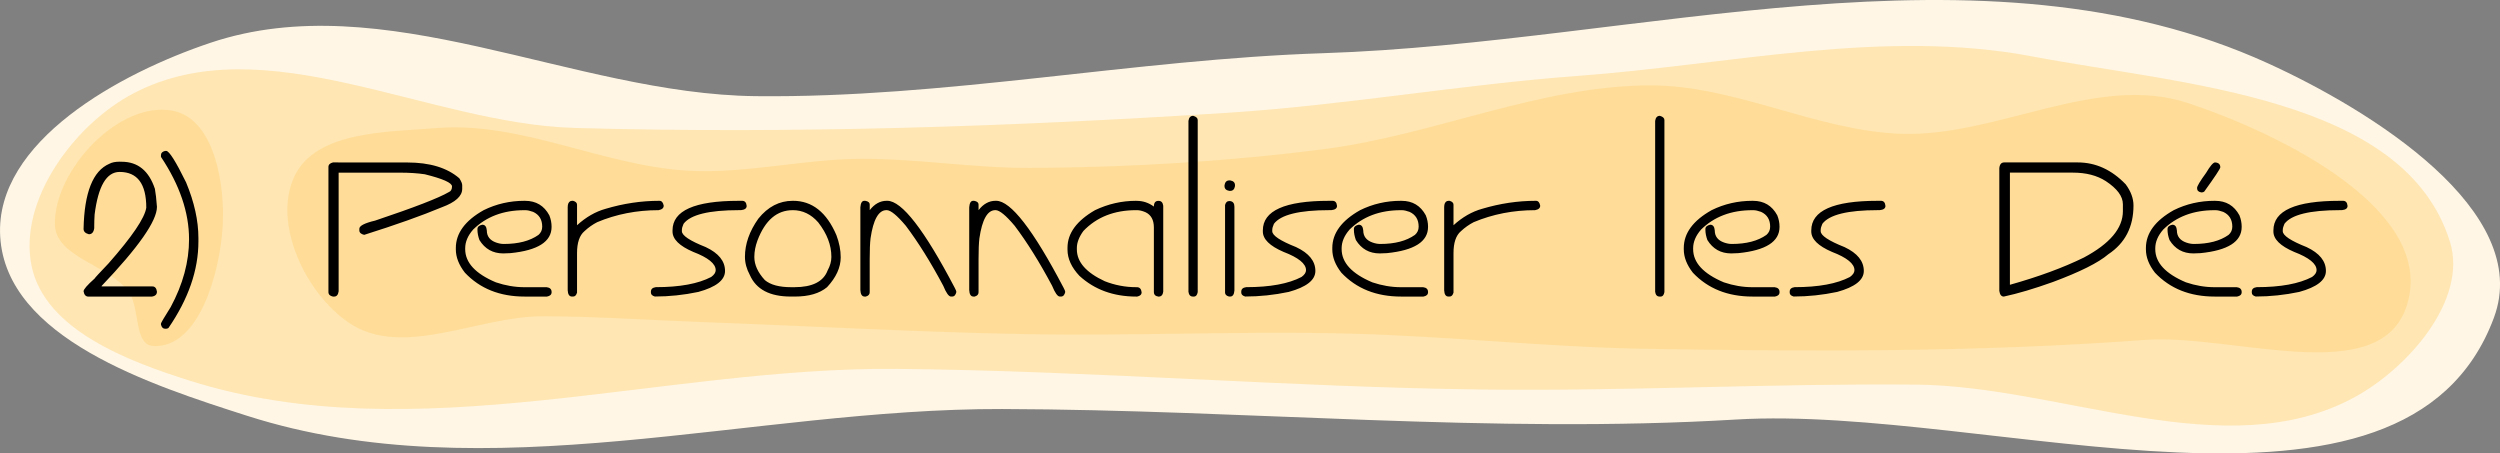 <?xml version="1.0" encoding="UTF-8" standalone="no"?>
<!-- Created with Inkscape (http://www.inkscape.org/) -->

<svg
   width="382.55"
   height="69.382"
   viewBox="0 0 101.216 18.357"
   version="1.1"
   id="svg1"
   inkscape:version="1.3.2 (091e20ef0f, 2023-11-25, custom)"
   sodipodi:docname="personnaliser-les-des.svg"
   xmlns:inkscape="http://www.inkscape.org/namespaces/inkscape"
   xmlns:sodipodi="http://sodipodi.sourceforge.net/DTD/sodipodi-0.dtd"
   xmlns="http://www.w3.org/2000/svg"
   xmlns:svg="http://www.w3.org/2000/svg">
  <rect x="0" y="0" width="101.216" height="18.357" fill="#808080" stroke="none"/>
  <sodipodi:namedview
     id="namedview1"
     pagecolor="#ffffff"
     bordercolor="#666666"
     borderopacity="1.0"
     inkscape:showpageshadow="2"
     inkscape:pageopacity="0.0"
     inkscape:pagecheckerboard="0"
     inkscape:deskcolor="#d1d1d1"
     inkscape:document-units="mm"
     inkscape:zoom="0.9078525"
     inkscape:cx="587.09978"
     inkscape:cy="155.86232"
     inkscape:window-width="1916"
     inkscape:window-height="1029"
     inkscape:window-x="0"
     inkscape:window-y="0"
     inkscape:window-maximized="1"
     inkscape:current-layer="layer1"
     showgrid="false" />
  <defs
     id="defs1">
    <style
       transform="translate(-130.185, 41.165)"
       id="style111"><![CDATA[
polygon {
shape-rendering:crispEdges;
stroke-width:0.099;
}
.s0 {
stroke:#000000;
stroke-width:0.08;
stroke-linecap:round;
stroke-linejoin:round;
fill:none;
}
.s1 {
stroke:#000000;
stroke-width:0.08;
stroke-linecap:round;
stroke-linejoin:round;
fill:none;
}
.s2 {
stroke:#19b219;
stroke-width:0.08;
stroke-linecap:round;
stroke-linejoin:round;
fill:none;
}
.s3 {
stroke:#7f4c00;
stroke-width:0.08;
stroke-linecap:round;
stroke-linejoin:round;
fill:none;
}
.s4 {
stroke:#00cc00;
stroke-width:0.08;
stroke-linecap:round;
stroke-linejoin:round;
fill:none;
}
.s5 {
stroke:#000000;
stroke-width:0.054;
stroke-linecap:round;
stroke-linejoin:round;
fill:none;
}
.s6 {
stroke:#ff19ff;
stroke-width:0.054;
stroke-linecap:round;
stroke-linejoin:round;
fill:none;
}
.s7 {
stroke:#ff0000;
stroke-width:0.08;
stroke-linecap:round;
stroke-linejoin:round;
fill:none;
}
.s8 {
stroke:#ffff00;
stroke-width:0.08;
stroke-linecap:round;
stroke-linejoin:round;
fill:none;
}
.s9 {
stroke:#001919;
stroke-width:0.054;
stroke-linecap:round;
stroke-linejoin:round;
fill:none;
}
.sa {
stroke:#006666;
stroke-width:0.054;
stroke-linecap:round;
stroke-linejoin:round;
fill:none;
}
.sb {
stroke:#00ffff;
stroke-width:0.161;
stroke-linecap:round;
stroke-linejoin:round;
fill:none;
}
.sc {
stroke:#ff0000;
stroke-width:0.429;
stroke-linecap:round;
stroke-linejoin:round;
fill:none;
}
.sd {
stroke:#191919;
stroke-width:0.054;
stroke-linecap:round;
stroke-linejoin:round;
fill:none;
}
.se {
stroke:#000000;
stroke-width:0.054;
stroke-linecap:round;
stroke-linejoin:round;
stroke-dasharray:0.804,0.804;
fill:none;
}
.sf {
stroke:#000000;
stroke-width:0.161;
stroke-linecap:round;
stroke-linejoin:round;
fill:none;
}
.s100 {
stroke:#ff0000;
stroke-width:0.5;
stroke-linecap:round;
stroke-linejoin:round;
fill:none;
}
]]></style>
  </defs>
  <g
     inkscape:label="Layer 1"
     inkscape:groupmode="layer"
     id="layer1"
     transform="translate(-24.937,-128.228)">
    <path
       id="path1"
       style="fill:#fff6e5;fill-opacity:1;stroke:none;stroke-width:0.2;stroke-linecap:round;stroke-linejoin:round"
       d="m 125.909,141.083 c 1.597,-4.308 -4.981,-8.394 -9.163,-10.297 -11.597,-5.278 -25.487,-0.819 -38.222,-0.405 -7.682,0.25 -15.308,1.825 -22.994,1.74 -7.392,-0.082 -15.062,-4.511 -22.071,-2.161 -3.659,1.226 -8.739,3.991 -8.514,7.843 0.24,4.115 6.083,6.008 10.01,7.263 9.702,3.1 20.369,-0.305 30.554,-0.278 9.907,0.026 19.828,1.017 29.717,0.425 10.302,-0.616 27.098,5.547 30.684,-4.13 z"
       sodipodi:nodetypes="aaaaaaaaaa" />
    <path
       id="path8"
       style="fill:#ffe6b3;fill-opacity:1;stroke:none;stroke-width:0.2;stroke-linecap:round;stroke-linejoin:round"
       d="m 124.126,138.016 c -1.825,-5.889 -10.848,-6.354 -16.905,-7.503 -6.02,-1.142 -12.256,0.334 -18.367,0.785 -4.758,0.352 -9.463,1.192 -14.233,1.497 -8.777,0.562 -17.605,0.858 -26.406,0.613 -5.967,-0.166 -12.554,-4.16 -17.853,-1.411 -2.408,1.25 -4.698,4.347 -4.145,7.003 0.54,2.591 3.911,3.857 6.436,4.65 9.094,2.856 19.061,-0.574 28.593,-0.487 7.93,0.072 15.847,0.742 23.778,0.836 5.827,0.069 11.653,-0.252 17.48,-0.2 5.915,0.053 12.532,3.332 17.738,0.523 2.173,-1.172 4.615,-3.949 3.885,-6.307 z"
       sodipodi:nodetypes="aaaaaaaaaaaaa" />
    <path
       id="path141"
       style="fill:#ffdd99;fill-opacity:1;stroke-width:1;stroke-linecap:round;stroke-linejoin:round"
       d="m 78.583,134.259 c -3.94,0.51 -7.922,0.744 -11.895,0.767 -2.327,0.014 -4.644,-0.389 -6.971,-0.368 -2.284,0.021 -4.555,0.595 -6.837,0.484 -3.462,-0.167 -6.799,-2.006 -10.255,-1.731 -2.022,0.161 -4.895,0.118 -5.766,1.95 -0.908,1.911 0.46,4.77 2.219,5.946 2.168,1.45 5.211,-0.275 7.819,-0.273 2.132,0.001 4.262,0.153 6.392,0.231 4.417,0.162 8.832,0.415 13.251,0.493 4.318,0.076 8.638,-0.131 12.955,-0.025 4.028,0.099 8.043,0.55 12.072,0.618 6.732,0.112 13.481,0.139 20.195,-0.359 3.56,-0.264 9.534,2.01 10.618,-1.391 1.221,-3.831 -5.032,-6.93 -8.847,-8.198 -3.723,-1.238 -7.785,1.408 -11.704,1.238 -3.414,-0.148 -6.646,-1.958 -10.063,-1.957 -4.477,0.002 -8.743,2 -13.183,2.574 z m -46.624,-1.543 c -2.166,-0.449 -4.823,2.37 -4.802,4.583 0.013,1.352 2.193,1.649 2.988,2.743 0.473,0.651 0.199,2.156 1.003,2.196 1.852,0.092 2.684,-2.954 2.803,-4.805 0.11,-1.703 -0.321,-4.37 -1.992,-4.717 z"
       sodipodi:nodetypes="aaaaaaaaaaaaaaaaaaaaaaaa" />
    <path
       id="text2"
       style="font-size:7.761px;line-height:1.25;font-family:Tibet;-inkscape-font-specification:Tibet;text-align:justify;letter-spacing:0px;word-spacing:0px;stroke-width:0.265"
       d="m 73.246,132.917 c -0.109,0 -0.173,0.068 -0.193,0.205 v 6.92 c 0.018,0.129 0.078,0.193 0.182,0.193 h 0.034 c 0.086,0 0.139,-0.061 0.159,-0.182 v -6.965 c 0,-0.078 -0.061,-0.135 -0.182,-0.171 z m 18.895,0 c -0.109,0 -0.173,0.068 -0.193,0.205 v 6.92 c 0.018,0.129 0.078,0.193 0.182,0.193 h 0.034 c 0.086,0 0.139,-0.061 0.159,-0.182 v -6.965 c 0,-0.078 -0.061,-0.135 -0.182,-0.171 z m -60.52,1.421 c -0.111,0.028 -0.167,0.084 -0.167,0.167 v 0.075 c 0.758,1.137 1.137,2.249 1.137,3.335 0,0.909 -0.247,1.824 -0.743,2.744 -0.263,0.419 -0.394,0.642 -0.394,0.667 v 0.045 c 0.028,0.111 0.084,0.166 0.167,0.166 h 0.045 c 0.028,0 0.058,-0.01 0.091,-0.03 0.808,-1.177 1.213,-2.345 1.213,-3.502 v -0.136 c 0,-0.707 -0.167,-1.46 -0.5,-2.259 -0.417,-0.849 -0.685,-1.273 -0.804,-1.273 z m -1.842,0.436 c -0.172,0 -0.309,0.028 -0.413,0.084 -0.667,0.285 -1.016,1.165 -1.046,2.638 0,0.106 0.072,0.178 0.216,0.216 0.121,0 0.193,-0.082 0.216,-0.246 v -0.083 c 0,-0.144 0.005,-0.299 0.015,-0.466 0.144,-1.152 0.481,-1.728 1.012,-1.728 0.72,0 1.08,0.482 1.08,1.447 -0.061,0.417 -0.57,1.168 -1.527,2.255 -0.376,0.394 -0.565,0.599 -0.565,0.614 -0.298,0.265 -0.447,0.437 -0.447,0.516 0.023,0.144 0.089,0.216 0.201,0.216 h 2.554 c 0.144,-0.018 0.216,-0.085 0.216,-0.201 -0.02,-0.141 -0.081,-0.212 -0.182,-0.212 h -2.058 v -0.019 c 1.493,-1.566 2.24,-2.634 2.24,-3.202 -0.023,-0.311 -0.05,-0.554 -0.083,-0.731 -0.243,-0.73 -0.691,-1.096 -1.346,-1.096 z m 8.637,0.03 c -0.121,0.03 -0.182,0.091 -0.182,0.182 v 5.067 c 0,0.096 0.061,0.157 0.182,0.182 h 0.049 c 0.101,0 0.162,-0.071 0.182,-0.212 v -4.805 h 2.482 c 0.376,0 0.712,0.022 1.005,0.065 0.735,0.182 1.103,0.346 1.103,0.492 0,0.121 -0.044,0.199 -0.133,0.232 -0.399,0.235 -1.392,0.619 -2.979,1.152 -0.427,0.101 -0.64,0.211 -0.64,0.33 v 0.065 c 0,0.091 0.066,0.152 0.197,0.182 1.288,-0.407 2.337,-0.78 3.146,-1.118 0.548,-0.202 0.822,-0.45 0.822,-0.743 v -0.148 c 0,-0.068 -0.039,-0.162 -0.117,-0.281 -0.493,-0.427 -1.195,-0.64 -2.107,-0.64 z m 67.663,0 c -0.116,0 -0.182,0.077 -0.197,0.231 v 4.968 c 0.02,0.154 0.081,0.232 0.182,0.232 0.566,-0.121 1.229,-0.318 1.99,-0.591 1.099,-0.409 1.846,-0.783 2.24,-1.122 0.68,-0.45 1.02,-1.108 1.02,-1.975 0,-0.285 -0.105,-0.571 -0.315,-0.856 -0.568,-0.591 -1.215,-0.887 -1.94,-0.887 z m 8.538,0 c -0.076,0 -0.197,0.141 -0.364,0.424 -0.243,0.333 -0.364,0.536 -0.364,0.607 v 0.015 c 0,0.093 0.056,0.149 0.167,0.167 h 0.03 c 0.028,0 0.058,-0.01 0.091,-0.03 0.435,-0.604 0.652,-0.932 0.652,-0.985 0,-0.119 -0.066,-0.184 -0.197,-0.197 z m -8.306,0.413 h 2.55 c 0.533,0 0.978,0.115 1.334,0.345 0.46,0.303 0.69,0.615 0.69,0.936 v 0.281 c 0,0.69 -0.527,1.315 -1.58,1.876 -0.829,0.407 -1.826,0.774 -2.994,1.103 z m -31.605,0.315 c -0.106,0 -0.171,0.064 -0.193,0.193 v 0.038 c 0,0.106 0.064,0.171 0.193,0.193 h 0.038 c 0.106,0 0.171,-0.064 0.193,-0.193 v -0.038 c 0,-0.106 -0.064,-0.171 -0.193,-0.193 z m -28.54,0.826 c -0.586,0 -1.136,0.126 -1.648,0.379 -0.75,0.422 -1.126,0.932 -1.126,1.531 v 0.057 c 0,0.316 0.123,0.63 0.368,0.944 0.609,0.644 1.414,0.966 2.417,0.966 h 0.906 c 0.124,-0.023 0.186,-0.081 0.186,-0.175 v -0.011 c 0,-0.111 -0.066,-0.176 -0.197,-0.193 h -0.895 c -0.389,0 -0.777,-0.066 -1.163,-0.197 -0.829,-0.349 -1.243,-0.797 -1.243,-1.345 v -0.034 c 0,-0.26 0.107,-0.513 0.322,-0.758 0.531,-0.523 1.221,-0.784 2.073,-0.784 h 0.045 c 0.083,0 0.187,0.023 0.311,0.068 0.245,0.114 0.367,0.313 0.367,0.599 0,0.134 -0.05,0.245 -0.151,0.333 -0.346,0.245 -0.814,0.367 -1.402,0.367 -0.099,0 -0.202,-0.019 -0.311,-0.057 -0.253,-0.088 -0.379,-0.252 -0.379,-0.492 -0.013,-0.154 -0.075,-0.231 -0.186,-0.231 -0.129,0.03 -0.193,0.088 -0.193,0.174 v 0.034 c 0,0.126 0.027,0.264 0.08,0.413 0.222,0.361 0.544,0.542 0.966,0.542 0.066,0 0.162,-0.004 0.288,-0.011 1.112,-0.111 1.667,-0.465 1.667,-1.061 v -0.011 c 0,-0.154 -0.03,-0.307 -0.091,-0.459 -0.212,-0.392 -0.538,-0.587 -0.978,-0.587 z m 1.929,0 -0.06,0.011 c -0.076,0.035 -0.114,0.116 -0.114,0.242 v 3.369 c 0.008,0.169 0.066,0.254 0.174,0.254 h 0.045 c 0.076,0 0.129,-0.053 0.159,-0.159 v -1.599 c 0,-0.422 0.1,-0.718 0.299,-0.887 0.159,-0.149 0.332,-0.271 0.519,-0.367 0.771,-0.323 1.598,-0.485 2.482,-0.485 0.139,-0.025 0.209,-0.086 0.209,-0.182 -0.025,-0.131 -0.082,-0.197 -0.171,-0.197 h -0.015 c -0.717,0 -1.438,0.107 -2.16,0.322 -0.417,0.116 -0.804,0.339 -1.163,0.667 v -0.83 c 0,-0.076 -0.053,-0.129 -0.159,-0.159 z m 6.749,0 c -1.786,0 -2.679,0.399 -2.679,1.197 v 0.045 c 0,0.311 0.279,0.586 0.838,0.826 0.606,0.232 0.91,0.479 0.91,0.739 0,0.096 -0.061,0.188 -0.182,0.276 -0.525,0.275 -1.274,0.413 -2.244,0.413 -0.131,0.018 -0.197,0.078 -0.197,0.182 v 0.038 c 0,0.076 0.053,0.129 0.159,0.159 0.586,0 1.174,-0.062 1.762,-0.186 0.72,-0.197 1.08,-0.48 1.08,-0.849 0,-0.399 -0.26,-0.721 -0.781,-0.966 -0.644,-0.255 -0.966,-0.47 -0.966,-0.644 v -0.045 c 0,-0.071 0.023,-0.155 0.068,-0.254 0.278,-0.369 1.026,-0.553 2.244,-0.553 h 0.08 c 0.154,-0.015 0.231,-0.072 0.231,-0.171 -0.013,-0.139 -0.074,-0.208 -0.186,-0.208 z m 2.186,0 c -0.541,0 -1.004,0.241 -1.391,0.723 -0.361,0.51 -0.542,1.025 -0.542,1.543 0,0.248 0.066,0.493 0.197,0.735 0.255,0.584 0.807,0.875 1.656,0.875 h 0.171 c 0.563,0 0.996,-0.127 1.3,-0.379 0.369,-0.397 0.553,-0.799 0.553,-1.209 0,-0.291 -0.058,-0.59 -0.174,-0.898 -0.397,-0.927 -0.983,-1.391 -1.759,-1.391 z m 2.899,0 c -0.093,0 -0.147,0.088 -0.159,0.265 v 3.346 c 0.008,0.177 0.066,0.266 0.174,0.266 h 0.045 c 0.106,-0.028 0.159,-0.086 0.159,-0.175 v -1.345 c 0,-0.366 0.011,-0.646 0.034,-0.838 0.111,-0.76 0.326,-1.141 0.644,-1.141 h 0.011 c 0.159,0 0.417,0.211 0.773,0.633 0.503,0.667 1.008,1.476 1.516,2.429 0.119,0.291 0.223,0.436 0.311,0.436 h 0.049 c 0.086,0 0.143,-0.062 0.171,-0.186 0,-0.03 -0.023,-0.087 -0.068,-0.171 -1.23,-2.347 -2.14,-3.52 -2.729,-3.52 H 60.839 c -0.265,0 -0.495,0.126 -0.69,0.379 v -0.22 c 0,-0.086 -0.061,-0.139 -0.182,-0.159 z m 4.407,0 c -0.093,0 -0.147,0.088 -0.159,0.265 v 3.346 c 0.008,0.177 0.066,0.266 0.174,0.266 h 0.045 c 0.106,-0.028 0.159,-0.086 0.159,-0.175 v -1.345 c 0,-0.366 0.011,-0.646 0.034,-0.838 0.111,-0.76 0.326,-1.141 0.644,-1.141 h 0.011 c 0.159,0 0.417,0.211 0.773,0.633 0.503,0.667 1.008,1.476 1.516,2.429 0.119,0.291 0.222,0.436 0.311,0.436 h 0.05 c 0.086,0 0.143,-0.062 0.171,-0.186 0,-0.03 -0.023,-0.087 -0.068,-0.171 -1.23,-2.347 -2.14,-3.52 -2.729,-3.52 h -0.023 c -0.265,0 -0.495,0.126 -0.69,0.379 v -0.22 c 0,-0.086 -0.061,-0.139 -0.182,-0.159 z m 6.594,0 c -0.576,0 -1.129,0.126 -1.66,0.379 -0.743,0.429 -1.114,0.936 -1.114,1.52 v 0.08 c 0,0.361 0.16,0.714 0.481,1.057 0.611,0.561 1.38,0.841 2.304,0.841 h 0.034 c 0.121,-0.023 0.182,-0.081 0.182,-0.175 -0.015,-0.136 -0.08,-0.205 -0.193,-0.205 h -0.023 c -0.442,0 -0.868,-0.081 -1.277,-0.242 -0.753,-0.349 -1.129,-0.778 -1.129,-1.288 v -0.057 c 0,-0.217 0.088,-0.447 0.265,-0.69 0.538,-0.561 1.248,-0.841 2.13,-0.841 h 0.045 c 0.093,0 0.204,0.026 0.333,0.08 0.23,0.106 0.345,0.313 0.345,0.622 v 2.611 c 0,0.106 0.061,0.168 0.182,0.186 h 0.011 c 0.106,0 0.168,-0.066 0.186,-0.197 v -3.482 c -0.018,-0.131 -0.08,-0.197 -0.186,-0.197 h -0.011 c -0.121,0 -0.182,0.077 -0.182,0.231 -0.21,-0.154 -0.439,-0.231 -0.689,-0.231 z m 7.814,0 c -1.786,0 -2.679,0.399 -2.679,1.197 v 0.045 c 0,0.311 0.279,0.586 0.838,0.826 0.606,0.232 0.91,0.479 0.91,0.739 0,0.096 -0.061,0.188 -0.182,0.276 -0.525,0.275 -1.273,0.413 -2.243,0.413 -0.131,0.018 -0.197,0.078 -0.197,0.182 v 0.038 c 0,0.076 0.053,0.129 0.159,0.159 0.586,0 1.174,-0.062 1.762,-0.186 0.72,-0.197 1.08,-0.48 1.08,-0.849 0,-0.399 -0.26,-0.721 -0.78,-0.966 -0.644,-0.255 -0.966,-0.47 -0.966,-0.644 v -0.045 c 0,-0.071 0.023,-0.155 0.068,-0.254 0.278,-0.369 1.026,-0.553 2.243,-0.553 h 0.08 c 0.154,-0.015 0.231,-0.072 0.231,-0.171 -0.013,-0.139 -0.074,-0.208 -0.186,-0.208 z m 2.907,0 c -0.586,0 -1.136,0.126 -1.648,0.379 -0.75,0.422 -1.126,0.932 -1.126,1.531 v 0.057 c 0,0.316 0.122,0.63 0.367,0.944 0.609,0.644 1.415,0.966 2.418,0.966 h 0.905 c 0.124,-0.023 0.186,-0.081 0.186,-0.175 v -0.011 c 0,-0.111 -0.066,-0.176 -0.197,-0.193 h -0.894 c -0.389,0 -0.777,-0.066 -1.164,-0.197 -0.829,-0.349 -1.243,-0.797 -1.243,-1.345 v -0.034 c 0,-0.26 0.107,-0.513 0.322,-0.758 0.531,-0.523 1.222,-0.784 2.073,-0.784 h 0.045 c 0.083,0 0.187,0.023 0.311,0.068 0.245,0.114 0.367,0.313 0.367,0.599 0,0.134 -0.05,0.245 -0.151,0.333 -0.346,0.245 -0.813,0.367 -1.402,0.367 -0.099,0 -0.202,-0.019 -0.311,-0.057 -0.253,-0.088 -0.379,-0.252 -0.379,-0.492 -0.013,-0.154 -0.074,-0.231 -0.186,-0.231 -0.129,0.03 -0.193,0.088 -0.193,0.174 v 0.034 c 0,0.126 0.027,0.264 0.08,0.413 0.222,0.361 0.544,0.542 0.966,0.542 0.066,0 0.162,-0.004 0.288,-0.011 1.112,-0.111 1.668,-0.465 1.668,-1.061 v -0.011 c 0,-0.154 -0.03,-0.307 -0.091,-0.459 -0.212,-0.392 -0.538,-0.587 -0.978,-0.587 z m 1.929,0 -0.06,0.011 c -0.076,0.035 -0.114,0.116 -0.114,0.242 v 3.369 c 0.008,0.169 0.066,0.254 0.174,0.254 h 0.045 c 0.076,0 0.129,-0.053 0.159,-0.159 v -1.599 c 0,-0.422 0.1,-0.718 0.3,-0.887 0.159,-0.149 0.332,-0.271 0.519,-0.367 0.771,-0.323 1.598,-0.485 2.483,-0.485 0.139,-0.025 0.208,-0.086 0.208,-0.182 -0.025,-0.131 -0.082,-0.197 -0.171,-0.197 h -0.015 c -0.717,0 -1.438,0.107 -2.16,0.322 -0.417,0.116 -0.805,0.339 -1.164,0.667 v -0.83 c 0,-0.076 -0.053,-0.129 -0.159,-0.159 z m 12.301,0 c -0.586,0 -1.136,0.126 -1.648,0.379 -0.75,0.422 -1.126,0.932 -1.126,1.531 v 0.057 c 0,0.316 0.123,0.63 0.368,0.944 0.609,0.644 1.414,0.966 2.417,0.966 h 0.906 c 0.124,-0.023 0.186,-0.081 0.186,-0.175 v -0.011 c 0,-0.111 -0.066,-0.176 -0.197,-0.193 h -0.895 c -0.389,0 -0.777,-0.066 -1.163,-0.197 -0.829,-0.349 -1.243,-0.797 -1.243,-1.345 v -0.034 c 0,-0.26 0.107,-0.513 0.322,-0.758 0.531,-0.523 1.221,-0.784 2.073,-0.784 h 0.045 c 0.083,0 0.187,0.023 0.311,0.068 0.245,0.114 0.367,0.313 0.367,0.599 0,0.134 -0.05,0.245 -0.151,0.333 -0.346,0.245 -0.814,0.367 -1.402,0.367 -0.099,0 -0.202,-0.019 -0.311,-0.057 -0.253,-0.088 -0.379,-0.252 -0.379,-0.492 -0.013,-0.154 -0.075,-0.231 -0.186,-0.231 -0.129,0.03 -0.193,0.088 -0.193,0.174 v 0.034 c 0,0.126 0.027,0.264 0.08,0.413 0.222,0.361 0.544,0.542 0.966,0.542 0.066,0 0.162,-0.004 0.288,-0.011 1.112,-0.111 1.667,-0.465 1.667,-1.061 v -0.011 c 0,-0.154 -0.03,-0.307 -0.091,-0.459 -0.212,-0.392 -0.538,-0.587 -0.978,-0.587 z m 5.067,0 c -1.786,0 -2.679,0.399 -2.679,1.197 v 0.045 c 0,0.311 0.279,0.586 0.838,0.826 0.606,0.232 0.91,0.479 0.91,0.739 0,0.096 -0.061,0.188 -0.182,0.276 -0.525,0.275 -1.273,0.413 -2.243,0.413 -0.131,0.018 -0.197,0.078 -0.197,0.182 v 0.038 c 0,0.076 0.053,0.129 0.159,0.159 0.586,0 1.174,-0.062 1.762,-0.186 0.72,-0.197 1.08,-0.48 1.08,-0.849 0,-0.399 -0.26,-0.721 -0.78,-0.966 -0.644,-0.255 -0.966,-0.47 -0.966,-0.644 v -0.045 c 0,-0.071 0.023,-0.155 0.068,-0.254 0.278,-0.369 1.026,-0.553 2.243,-0.553 h 0.08 c 0.154,-0.015 0.231,-0.072 0.231,-0.171 -0.013,-0.139 -0.074,-0.208 -0.186,-0.208 z m 13.643,0 c -0.586,0 -1.136,0.126 -1.648,0.379 -0.75,0.422 -1.126,0.932 -1.126,1.531 v 0.057 c 0,0.316 0.122,0.63 0.367,0.944 0.609,0.644 1.415,0.966 2.418,0.966 h 0.906 c 0.124,-0.023 0.186,-0.081 0.186,-0.175 v -0.011 c 0,-0.111 -0.066,-0.176 -0.197,-0.193 h -0.895 c -0.389,0 -0.777,-0.066 -1.163,-0.197 -0.829,-0.349 -1.243,-0.797 -1.243,-1.345 v -0.034 c 0,-0.26 0.108,-0.513 0.322,-0.758 0.531,-0.523 1.221,-0.784 2.073,-0.784 h 0.045 c 0.083,0 0.187,0.023 0.311,0.068 0.245,0.114 0.368,0.313 0.368,0.599 0,0.134 -0.051,0.245 -0.152,0.333 -0.346,0.245 -0.813,0.367 -1.402,0.367 -0.099,0 -0.202,-0.019 -0.311,-0.057 -0.253,-0.088 -0.379,-0.252 -0.379,-0.492 -0.013,-0.154 -0.074,-0.231 -0.186,-0.231 -0.129,0.03 -0.193,0.088 -0.193,0.174 v 0.034 c 0,0.126 0.026,0.264 0.08,0.413 0.222,0.361 0.544,0.542 0.966,0.542 0.066,0 0.162,-0.004 0.288,-0.011 1.112,-0.111 1.668,-0.465 1.668,-1.061 v -0.011 c 0,-0.154 -0.03,-0.307 -0.091,-0.459 -0.212,-0.392 -0.538,-0.587 -0.978,-0.587 z m 5.067,0 c -1.786,0 -2.679,0.399 -2.679,1.197 v 0.045 c 0,0.311 0.279,0.586 0.838,0.826 0.606,0.232 0.91,0.479 0.91,0.739 0,0.096 -0.061,0.188 -0.182,0.276 -0.525,0.275 -1.274,0.413 -2.244,0.413 -0.131,0.018 -0.197,0.078 -0.197,0.182 v 0.038 c 0,0.076 0.053,0.129 0.159,0.159 0.586,0 1.174,-0.062 1.762,-0.186 0.72,-0.197 1.08,-0.48 1.08,-0.849 0,-0.399 -0.26,-0.721 -0.781,-0.966 -0.644,-0.255 -0.966,-0.47 -0.966,-0.644 v -0.045 c 0,-0.071 0.023,-0.155 0.068,-0.254 0.278,-0.369 1.026,-0.553 2.244,-0.553 h 0.08 c 0.154,-0.015 0.231,-0.072 0.231,-0.171 -0.013,-0.139 -0.074,-0.208 -0.186,-0.208 z m -44.964,0.011 c -0.076,0 -0.129,0.053 -0.159,0.159 v 3.547 c 0,0.076 0.053,0.129 0.159,0.159 h 0.049 c 0.101,0 0.158,-0.081 0.171,-0.243 v -3.395 c 0,-0.134 -0.057,-0.21 -0.171,-0.227 z m -17.664,0.367 c 0.402,0 0.747,0.166 1.035,0.497 0.354,0.455 0.531,0.918 0.531,1.391 v 0.011 c 0,0.177 -0.051,0.358 -0.152,0.542 -0.169,0.452 -0.618,0.678 -1.345,0.678 h -0.125 c -0.49,0 -0.847,-0.096 -1.072,-0.288 -0.283,-0.308 -0.425,-0.619 -0.425,-0.932 v -0.011 c 0,-0.212 0.043,-0.435 0.129,-0.667 0.311,-0.814 0.786,-1.22 1.425,-1.22 z" />
  </g>
</svg>
